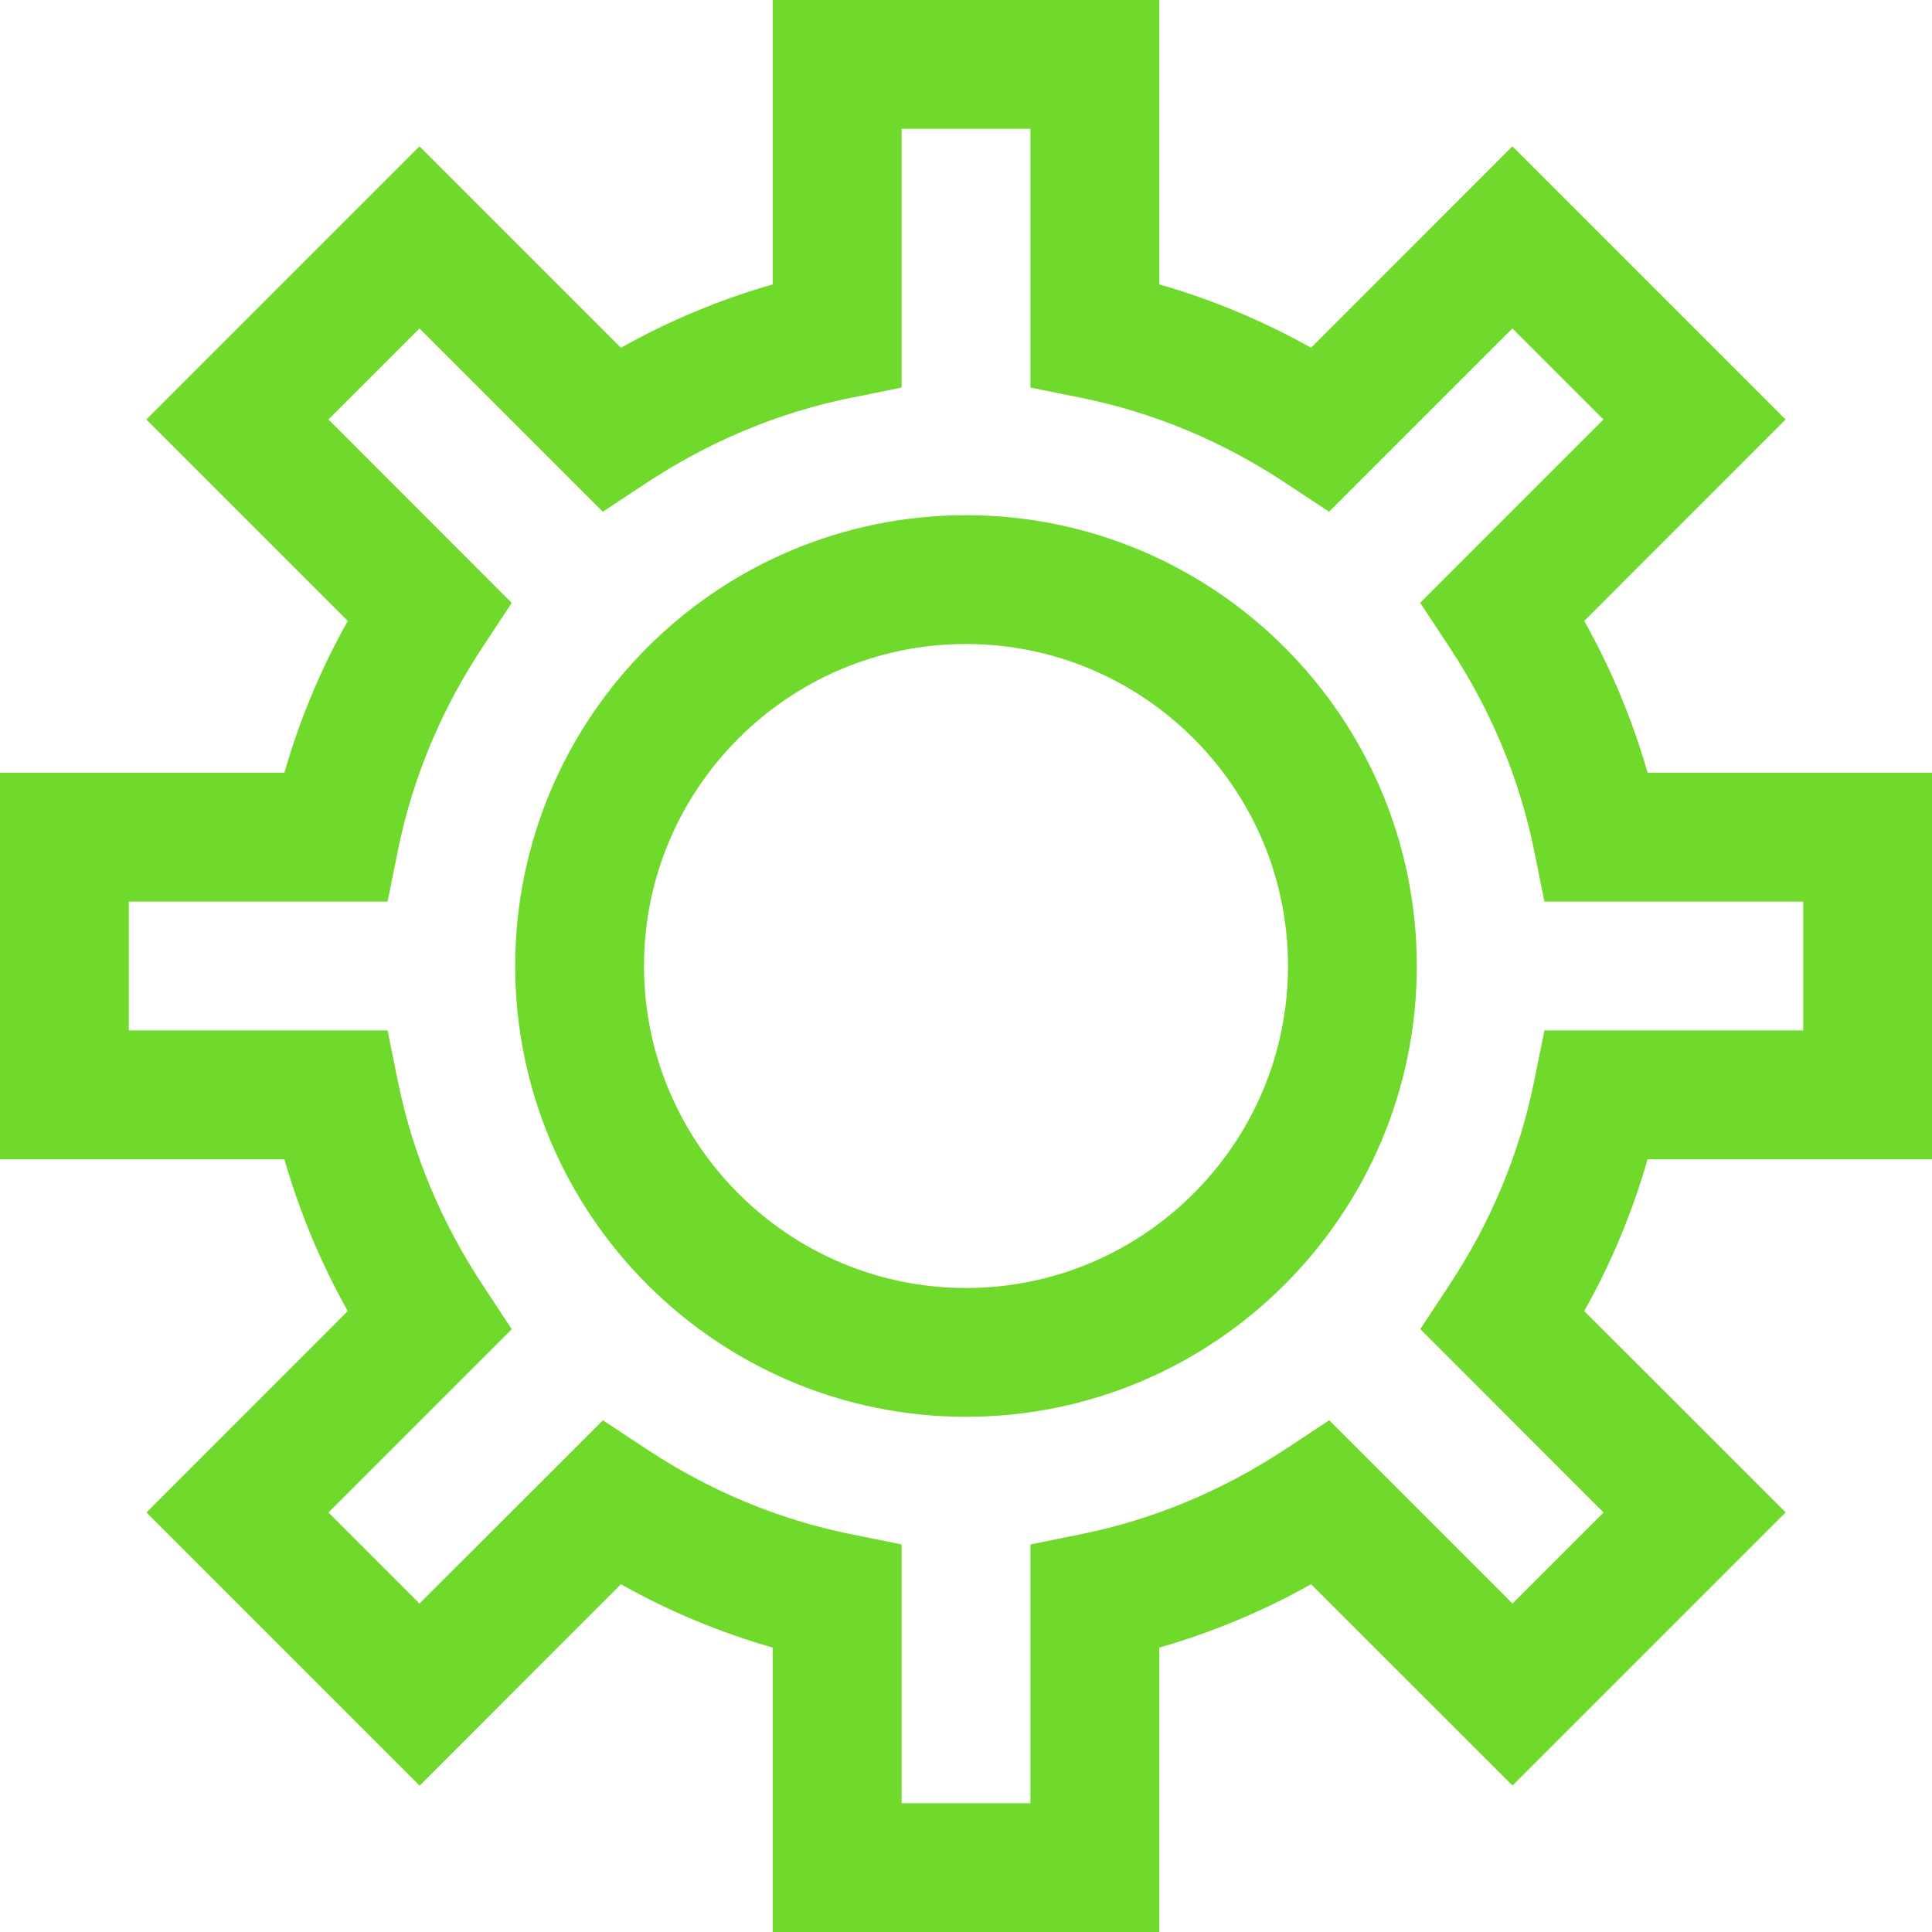 <?xml version="1.0" ?><svg id="setting-gear-process-engineering" style="enable-background:new 0 0 15 15;" version="1.1" viewBox="0 0 15 15" xml:space="preserve" xmlns="http://www.w3.org/2000/svg" xmlns:xlink="http://www.w3.org/1999/xlink"><path style="fill:#6fd92c
" d="M7.5,4C5.57,4,4,5.57,4,7.5S5.57,11,7.5,11S11,9.43,11,7.5S9.43,4,7.5,4z M7.5,10C6.122,10,5,8.878,5,7.5S6.122,5,7.5,5  S10,6.122,10,7.5S8.878,10,7.5,10z"/><path style="fill:#6fd92c
" d="M15,9V6h-2.208c-0.117-0.409-0.281-0.803-0.492-1.179l1.563-1.564l-2.121-2.121L10.179,2.7C9.803,2.489,9.409,2.325,9,2.208  V0H6v2.208C5.591,2.325,5.197,2.489,4.821,2.7L3.257,1.136L1.136,3.257L2.7,4.821C2.489,5.197,2.325,5.591,2.208,6H0v3h2.208  C2.325,9.409,2.489,9.803,2.7,10.179l-1.563,1.564l2.121,2.121L4.821,12.3c0.375,0.211,0.77,0.375,1.179,0.492V15h3v-2.208  c0.409-0.117,0.803-0.281,1.179-0.492l1.564,1.563l2.121-2.121L12.3,10.179c0.211-0.375,0.375-0.77,0.492-1.179H15z M12.45,11.743  l-0.707,0.707l-1.423-1.423l-0.341,0.225C9.49,11.574,8.959,11.796,8.4,11.91L8,11.991V14H7v-2.009L6.6,11.91  c-0.559-0.114-1.09-0.335-1.578-0.658l-0.341-0.225L3.257,12.45L2.55,11.743l1.423-1.423L3.749,9.979  C3.426,9.49,3.204,8.959,3.09,8.4L3.009,8H1V7h2.009L3.09,6.6c0.114-0.559,0.335-1.09,0.658-1.578l0.225-0.341L2.55,3.257  L3.257,2.55l1.423,1.423l0.341-0.225C5.51,3.426,6.041,3.204,6.6,3.09L7,3.009V1h1v2.009L8.4,3.09  c0.559,0.114,1.09,0.335,1.578,0.658l0.341,0.225l1.423-1.423l0.707,0.707l-1.423,1.423l0.225,0.341  C11.574,5.51,11.796,6.041,11.91,6.6L11.991,7H14v1h-2.009L11.91,8.4c-0.114,0.559-0.335,1.09-0.658,1.578l-0.225,0.341  L12.45,11.743z"/></svg>